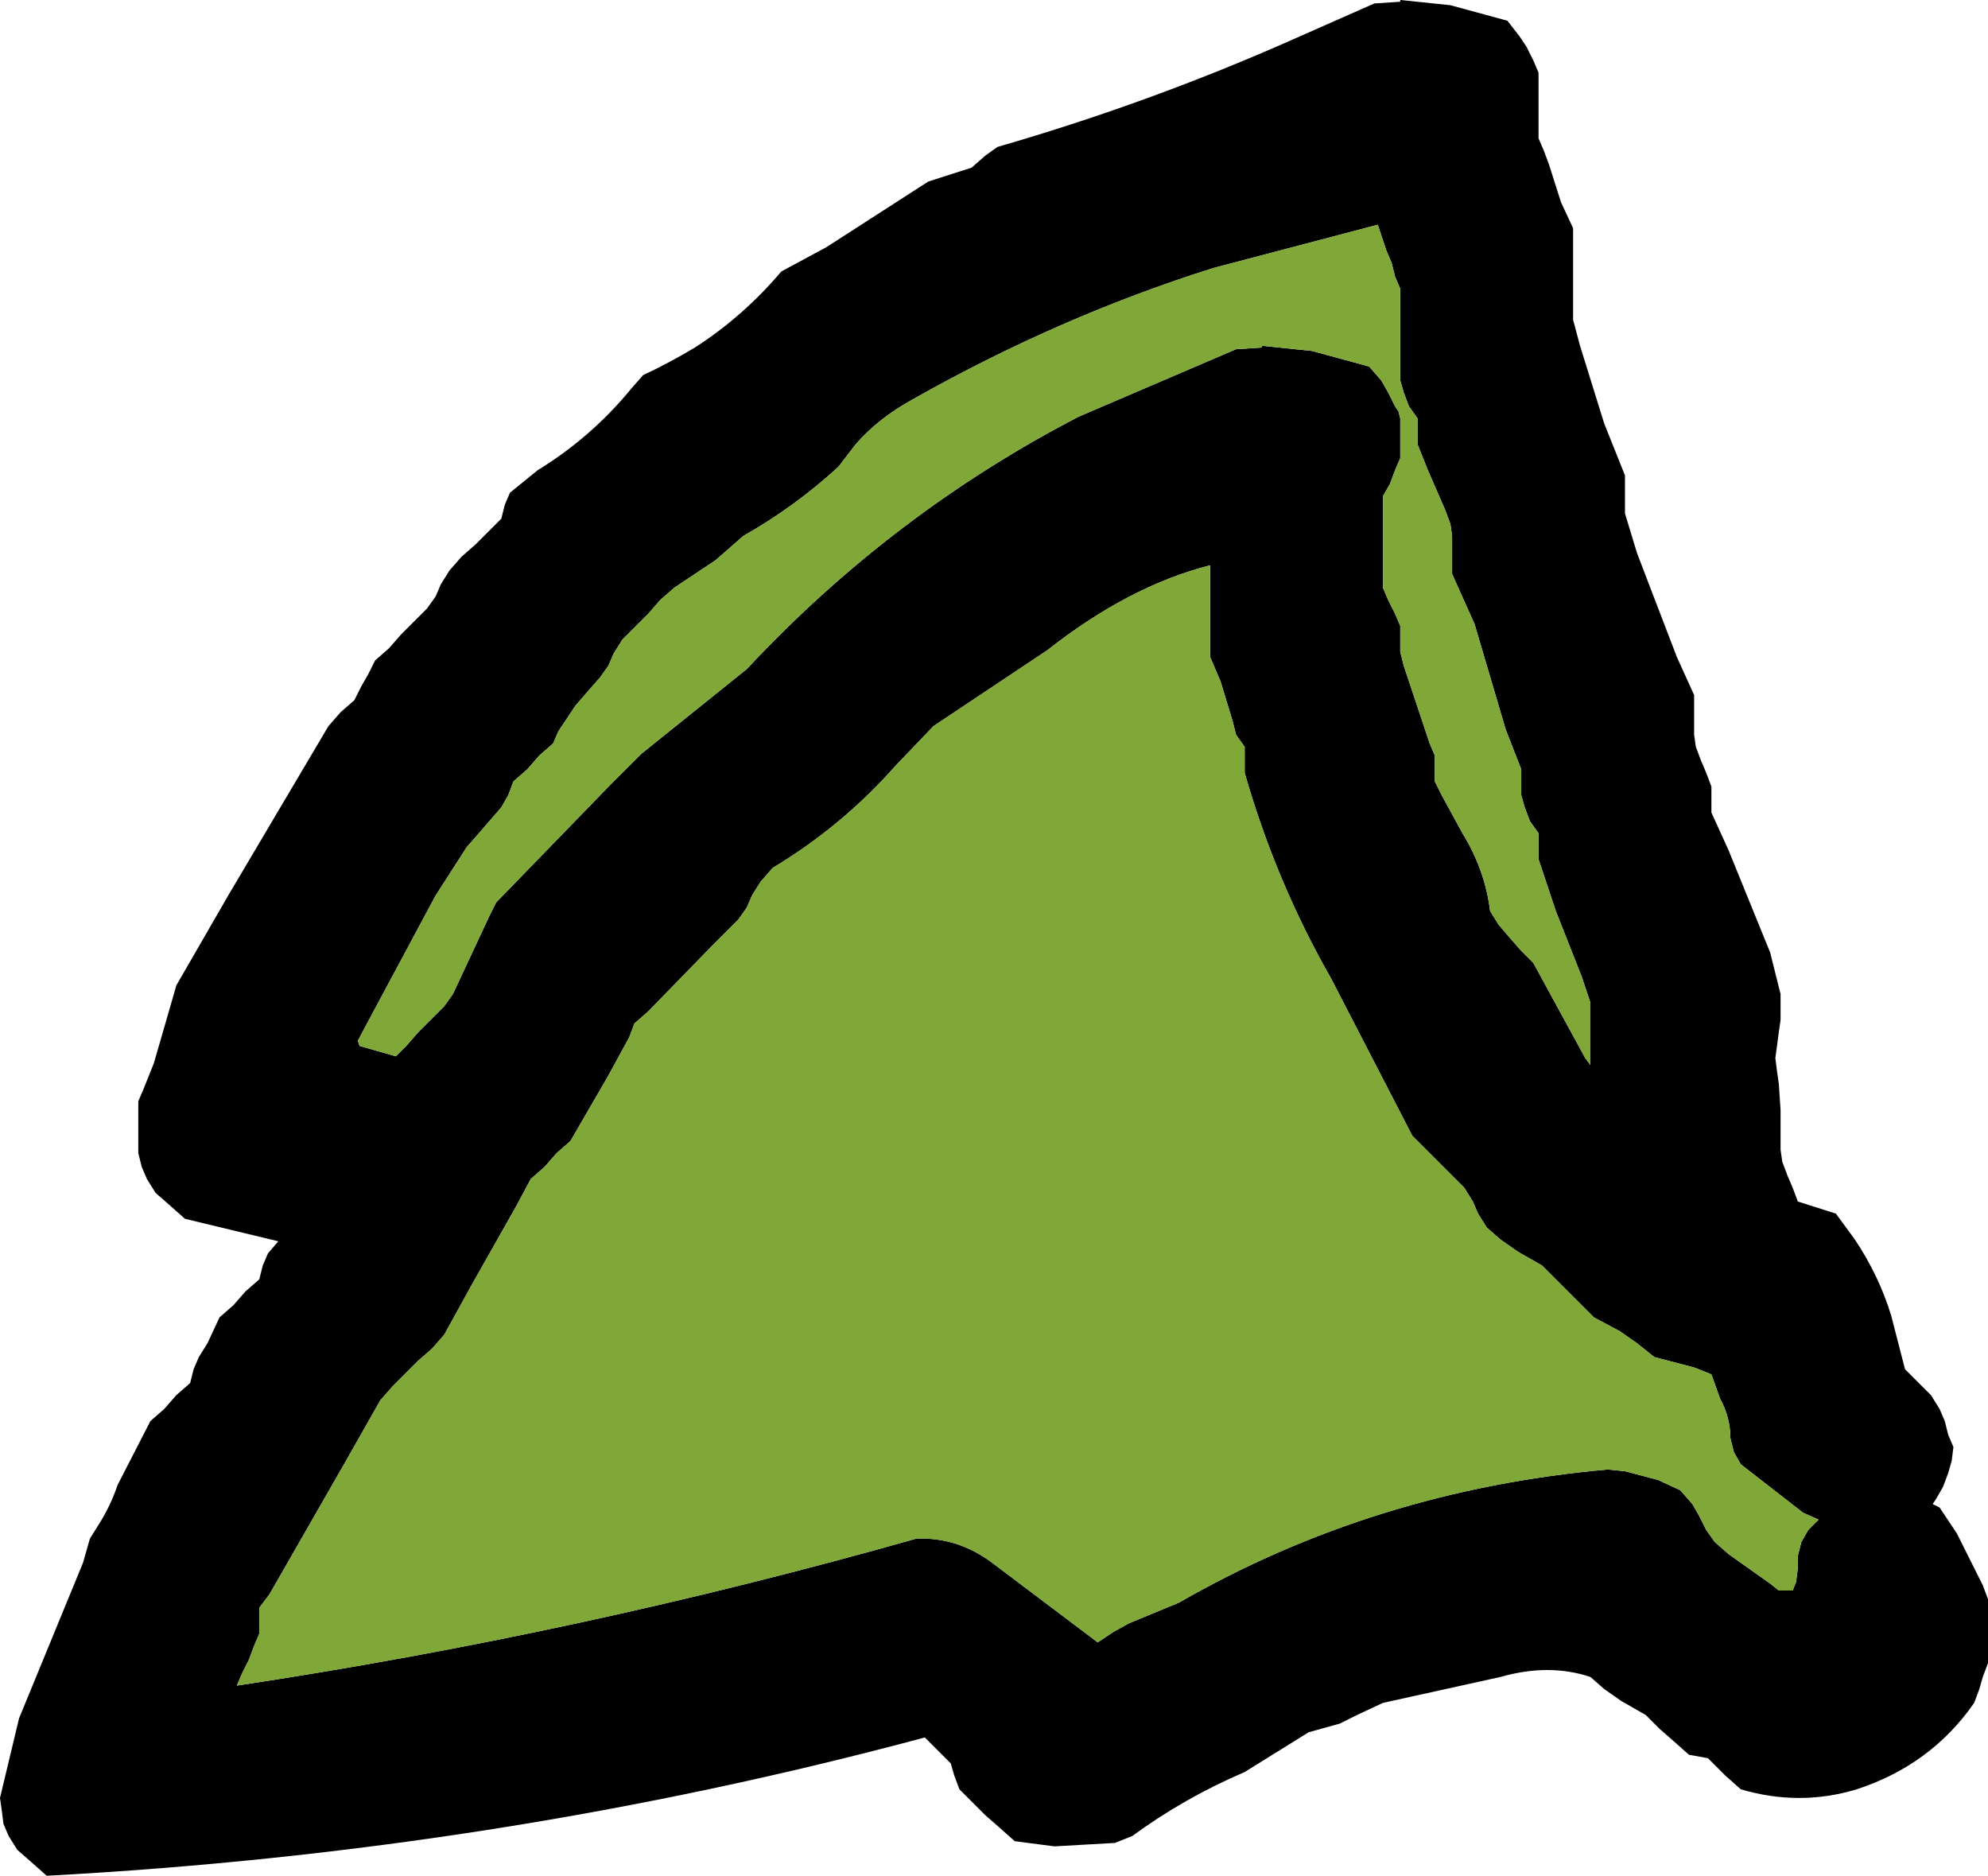 <?xml version="1.0" encoding="UTF-8" standalone="no"?>
<svg xmlns:ffdec="https://www.free-decompiler.com/flash" xmlns:xlink="http://www.w3.org/1999/xlink" ffdec:objectType="shape" height="54.25px" width="57.5px" xmlns="http://www.w3.org/2000/svg">
  <g transform="matrix(1.0, 0.0, 0.0, 1.0, 369.0, 56.5)">
    <path d="M-340.15 -52.25 Q-335.65 -53.55 -331.4 -55.45 L-329.25 -56.4 -328.5 -56.45 -328.5 -56.5 -327.05 -56.35 -325.4 -55.9 -325.05 -55.45 -324.85 -55.15 -324.65 -54.75 -324.5 -54.4 -324.5 -54.0 -324.5 -53.65 -324.5 -53.25 -324.5 -52.5 -324.35 -52.15 -324.2 -51.75 -323.85 -50.65 -323.5 -49.9 -323.5 -49.5 -323.5 -49.15 -323.5 -48.4 -323.5 -47.25 -323.3 -46.5 -322.6 -44.25 -322.0 -42.75 -322.0 -42.4 -322.0 -42.0 -322.0 -41.65 -321.65 -40.5 -320.5 -37.5 -320.0 -36.4 -320.0 -36.0 -320.0 -35.65 -320.0 -35.25 -319.95 -34.9 -319.8 -34.5 -319.65 -34.15 -319.5 -33.75 -319.5 -33.4 -319.5 -33.0 -319.0 -31.9 -317.8 -28.95 -317.5 -27.75 -317.5 -27.4 -317.5 -27.0 -317.55 -26.65 -317.65 -25.9 -317.6 -25.5 -317.55 -25.15 -317.5 -24.4 -317.5 -23.25 -317.45 -22.9 -317.3 -22.5 -317.15 -22.15 -317.0 -21.75 -315.9 -21.4 -315.35 -20.65 Q-314.65 -19.6 -314.3 -18.45 L-313.9 -16.9 -313.5 -16.5 -313.15 -16.15 -312.9 -15.75 -312.75 -15.4 -312.65 -15.0 -312.5 -14.65 -312.55 -14.25 -312.65 -13.9 -312.8 -13.5 -313.0 -13.15 -313.1 -13.0 -312.9 -12.9 -312.4 -12.15 -311.65 -10.65 -311.5 -10.25 -311.5 -9.9 -311.5 -9.5 -311.5 -8.75 -311.5 -8.4 -311.65 -8.0 -311.75 -7.65 -311.9 -7.25 Q-313.15 -5.45 -315.3 -4.75 -316.95 -4.25 -318.65 -4.75 L-319.1 -5.15 -319.6 -5.65 -320.15 -5.75 -320.6 -6.15 -321.0 -6.5 -321.4 -6.9 -322.1 -7.3 -322.6 -7.65 -323.0 -8.0 Q-324.2 -8.4 -325.6 -8.0 L-329.0 -7.25 -329.75 -6.9 -330.25 -6.65 -331.15 -6.4 -333.0 -5.25 Q-334.75 -4.5 -336.25 -3.4 L-336.75 -3.2 -338.5 -3.1 -339.65 -3.25 -340.1 -3.65 -340.5 -4.0 -341.25 -4.75 -341.4 -5.15 -341.5 -5.5 -341.9 -5.9 -342.25 -6.25 Q-354.55 -2.95 -367.65 -2.25 L-368.1 -2.65 -368.5 -3.0 -368.75 -3.4 -368.9 -3.75 -368.95 -4.15 -369.0 -4.5 -368.45 -6.8 -366.6 -11.3 -366.4 -12.0 -366.15 -12.4 Q-365.8 -12.95 -365.6 -13.55 L-364.65 -15.4 -364.25 -15.75 -363.9 -16.15 -363.5 -16.5 -363.4 -16.9 -363.25 -17.25 -363.0 -17.65 -362.65 -18.4 -362.25 -18.75 -361.9 -19.15 -361.5 -19.5 -361.4 -19.9 -361.25 -20.25 -360.95 -20.6 -363.65 -21.25 -364.1 -21.65 -364.5 -22.0 -364.75 -22.4 -364.9 -22.75 -365.0 -23.15 -365.0 -23.5 -365.0 -23.9 -365.0 -24.25 -365.0 -24.65 -364.85 -25.0 -364.55 -25.75 -364.0 -27.65 -363.9 -28.0 -362.4 -30.6 -359.5 -35.5 -359.15 -35.9 -358.75 -36.25 -358.55 -36.65 -358.35 -37.0 -358.15 -37.4 -357.75 -37.75 -357.4 -38.15 -356.65 -38.9 -356.4 -39.25 -356.25 -39.6 -356.0 -40.0 -355.65 -40.4 -355.25 -40.75 -354.5 -41.5 -354.4 -41.9 -354.25 -42.25 -353.45 -42.9 Q-351.9 -43.85 -350.75 -45.25 L-350.4 -45.65 Q-349.65 -46.0 -348.9 -46.45 -347.5 -47.35 -346.4 -48.65 L-345.1 -49.35 -342.15 -51.25 -340.9 -51.65 -340.5 -52.0 -340.15 -52.25 M-328.65 -48.5 L-328.75 -48.9 -328.9 -49.25 -329.15 -50.0 -333.9 -48.75 Q-338.35 -47.35 -342.6 -44.95 -343.6 -44.4 -344.25 -43.65 L-344.75 -43.0 Q-346.0 -41.85 -347.5 -41.0 L-347.9 -40.65 -348.3 -40.3 -349.5 -39.5 -349.9 -39.15 -350.25 -38.75 -351.0 -38.0 -351.25 -37.6 -351.4 -37.25 -351.65 -36.9 -352.0 -36.5 -352.35 -36.1 -352.85 -35.35 -353.0 -35.0 -353.4 -34.65 -353.75 -34.25 -354.15 -33.9 -354.3 -33.5 -354.5 -33.15 -355.15 -32.4 -355.5 -32.0 -356.4 -30.6 -358.25 -27.15 -358.65 -26.4 -358.6 -26.25 -357.55 -25.95 -357.25 -26.25 -356.9 -26.65 -356.15 -27.4 -355.9 -27.75 -355.55 -28.5 -354.85 -30.0 -354.65 -30.4 -351.35 -33.8 -350.45 -34.7 -347.4 -37.15 Q-343.2 -41.65 -337.8 -44.45 L-333.25 -46.4 -332.5 -46.45 -332.5 -46.5 -331.05 -46.35 -329.4 -45.9 -329.05 -45.5 -328.85 -45.15 -328.65 -44.75 -328.55 -44.6 -328.5 -44.4 -328.5 -44.0 -328.5 -43.65 -328.5 -43.25 -328.65 -42.9 -328.8 -42.5 -329.0 -42.15 -329.0 -41.75 -329.0 -41.4 -329.0 -40.65 -329.0 -39.5 -328.85 -39.15 -328.65 -38.75 -328.5 -38.4 -328.5 -38.0 -328.5 -37.65 -328.4 -37.25 -328.15 -36.5 -327.65 -35.0 -327.5 -34.65 -327.5 -34.25 -327.5 -33.9 -327.3 -33.5 -326.7 -32.4 Q-326.05 -31.35 -325.9 -30.15 L-325.65 -29.75 -325.35 -29.4 -325.0 -29.0 -324.65 -28.65 -323.15 -25.9 -323.0 -25.7 -323.0 -26.4 -323.0 -27.5 -323.25 -28.25 -324.0 -30.15 -324.5 -31.65 -324.5 -32.0 -324.5 -32.4 -324.75 -32.75 -324.9 -33.15 -325.0 -33.5 -325.0 -33.9 -325.0 -34.25 -325.45 -35.4 -326.35 -38.45 -327.0 -39.9 -327.0 -40.25 -327.0 -40.65 -327.0 -41.0 -327.05 -41.35 -327.2 -41.75 -327.7 -42.9 -328.0 -43.65 -328.0 -44.0 -328.0 -44.4 -328.25 -44.75 -328.4 -45.15 -328.5 -45.5 -328.5 -45.9 -328.5 -46.25 -328.5 -47.0 -328.5 -48.15 -328.65 -48.5 M-334.0 -37.9 L-334.0 -38.25 -334.0 -39.0 -334.0 -40.15 Q-336.35 -39.55 -338.7 -37.7 L-342.0 -35.5 -343.1 -34.35 Q-344.65 -32.6 -346.65 -31.4 L-347.0 -31.0 -347.25 -30.6 -347.4 -30.25 -347.65 -29.9 -348.4 -29.15 -350.25 -27.25 -350.65 -26.9 -350.8 -26.5 -351.4 -25.4 -352.5 -23.5 -352.9 -23.15 -353.25 -22.75 -353.65 -22.4 -354.05 -21.65 -355.35 -19.35 -356.15 -17.9 -356.5 -17.5 -356.9 -17.15 -357.65 -16.4 -358.0 -16.0 -359.05 -14.15 -361.2 -10.4 -361.5 -10.0 -361.5 -9.65 -361.5 -9.25 -361.65 -8.9 -361.8 -8.5 -362.0 -8.1 -362.15 -7.75 Q-352.2 -9.25 -342.5 -12.0 -341.3 -12.05 -340.3 -11.3 L-337.25 -9.0 -336.8 -9.3 -336.35 -9.55 -334.9 -10.15 Q-329.25 -13.4 -322.5 -14.0 L-322.0 -13.95 -321.05 -13.7 -320.4 -13.4 -320.05 -13.0 -319.85 -12.65 -319.65 -12.25 -319.4 -11.9 -319.0 -11.55 -317.8 -10.7 -317.55 -10.5 -317.15 -10.5 -317.05 -10.75 -317.0 -11.15 -317.0 -11.5 -316.9 -11.9 -316.7 -12.25 -316.4 -12.55 -316.85 -12.75 -318.65 -14.15 -318.85 -14.5 -318.95 -14.9 Q-318.95 -15.5 -319.25 -16.05 L-319.5 -16.75 -320.0 -16.95 -321.15 -17.25 -321.65 -17.65 -322.15 -18.0 -322.9 -18.4 -323.25 -18.75 -323.65 -19.15 -324.4 -19.9 -325.1 -20.3 -325.6 -20.65 -326.0 -21.0 -326.25 -21.4 -326.4 -21.75 -326.65 -22.15 -327.0 -22.5 -327.4 -22.9 -328.15 -23.65 -330.5 -28.2 Q-332.1 -31.0 -333.0 -34.15 L-333.0 -34.5 -333.0 -34.9 -333.25 -35.25 -333.35 -35.65 -333.7 -36.8 -334.0 -37.5 -334.0 -37.9" fill="#000000" fill-rule="evenodd" stroke="none"/>
    <path d="M-334.0 -37.9 L-334.0 -37.5 -333.7 -36.8 -333.35 -35.65 -333.25 -35.25 -333.0 -34.9 -333.0 -34.5 -333.0 -34.15 Q-332.1 -31.0 -330.5 -28.2 L-328.15 -23.65 -327.4 -22.9 -327.0 -22.5 -326.65 -22.15 -326.4 -21.75 -326.25 -21.4 -326.0 -21.0 -325.6 -20.65 -325.1 -20.3 -324.4 -19.9 -323.65 -19.15 -323.25 -18.75 -322.9 -18.4 -322.15 -18.0 -321.65 -17.65 -321.15 -17.25 -320.0 -16.95 -319.5 -16.75 -319.25 -16.05 Q-318.95 -15.5 -318.95 -14.9 L-318.85 -14.5 -318.65 -14.15 -316.85 -12.75 -316.4 -12.55 -316.7 -12.25 -316.9 -11.9 -317.0 -11.5 -317.0 -11.15 -317.05 -10.75 -317.15 -10.5 -317.55 -10.5 -317.8 -10.7 -319.0 -11.55 -319.4 -11.9 -319.65 -12.25 -319.85 -12.65 -320.05 -13.0 -320.4 -13.4 -321.05 -13.7 -322.0 -13.95 -322.5 -14.0 Q-329.25 -13.4 -334.9 -10.15 L-336.35 -9.55 -336.8 -9.3 -337.25 -9.0 -340.3 -11.3 Q-341.3 -12.05 -342.5 -12.0 -352.2 -9.25 -362.15 -7.75 L-362.0 -8.1 -361.8 -8.5 -361.65 -8.9 -361.5 -9.25 -361.5 -9.65 -361.5 -10.0 -361.2 -10.4 -359.05 -14.15 -358.0 -16.0 -357.65 -16.4 -356.9 -17.15 -356.5 -17.5 -356.15 -17.9 -355.35 -19.35 -354.05 -21.65 -353.65 -22.4 -353.25 -22.75 -352.9 -23.15 -352.5 -23.5 -351.4 -25.4 -350.8 -26.5 -350.65 -26.9 -350.25 -27.25 -348.4 -29.15 -347.65 -29.9 -347.4 -30.25 -347.25 -30.6 -347.0 -31.0 -346.65 -31.4 Q-344.65 -32.6 -343.1 -34.35 L-342.0 -35.5 -338.7 -37.7 Q-336.35 -39.55 -334.0 -40.15 L-334.0 -39.0 -334.0 -38.25 -334.0 -37.9 M-328.65 -48.5 L-328.5 -48.15 -328.5 -47.0 -328.5 -46.25 -328.5 -45.9 -328.5 -45.5 -328.4 -45.15 -328.25 -44.75 -328.0 -44.4 -328.0 -44.0 -328.0 -43.65 -327.7 -42.9 -327.2 -41.75 -327.05 -41.35 -327.0 -41.0 -327.0 -40.65 -327.0 -40.25 -327.0 -39.9 -326.35 -38.45 -325.45 -35.4 -325.0 -34.25 -325.0 -33.9 -325.0 -33.5 -324.9 -33.15 -324.75 -32.75 -324.5 -32.4 -324.5 -32.0 -324.5 -31.65 -324.0 -30.15 -323.25 -28.25 -323.0 -27.5 -323.0 -26.4 -323.0 -25.7 -323.15 -25.9 -324.65 -28.65 -325.0 -29.0 -325.35 -29.4 -325.65 -29.75 -325.9 -30.15 Q-326.05 -31.35 -326.7 -32.4 L-327.3 -33.5 -327.5 -33.9 -327.5 -34.25 -327.5 -34.65 -327.65 -35.0 -328.15 -36.5 -328.4 -37.25 -328.5 -37.65 -328.5 -38.0 -328.5 -38.4 -328.65 -38.75 -328.85 -39.15 -329.0 -39.5 -329.0 -40.65 -329.0 -41.4 -329.0 -41.75 -329.0 -42.15 -328.8 -42.5 -328.65 -42.9 -328.5 -43.25 -328.5 -43.65 -328.5 -44.0 -328.5 -44.4 -328.55 -44.6 -328.65 -44.75 -328.85 -45.15 -329.05 -45.5 -329.4 -45.9 -331.05 -46.35 -332.5 -46.5 -332.5 -46.45 -333.25 -46.4 -337.8 -44.45 Q-343.2 -41.65 -347.4 -37.15 L-350.45 -34.7 -351.35 -33.8 -354.65 -30.4 -354.85 -30.0 -355.55 -28.5 -355.9 -27.75 -356.15 -27.4 -356.9 -26.65 -357.25 -26.25 -357.55 -25.95 -358.6 -26.25 -358.65 -26.4 -358.25 -27.15 -356.4 -30.6 -355.5 -32.0 -355.15 -32.4 -354.5 -33.15 -354.3 -33.5 -354.15 -33.9 -353.75 -34.25 -353.4 -34.65 -353.0 -35.0 -352.85 -35.35 -352.35 -36.1 -352.0 -36.5 -351.65 -36.9 -351.4 -37.25 -351.25 -37.6 -351.0 -38.0 -350.25 -38.75 -349.9 -39.15 -349.5 -39.5 -348.3 -40.3 -347.9 -40.65 -347.5 -41.0 Q-346.0 -41.85 -344.75 -43.0 L-344.25 -43.65 Q-343.6 -44.4 -342.6 -44.95 -338.35 -47.35 -333.9 -48.75 L-329.15 -50.0 -328.9 -49.25 -328.75 -48.9 -328.65 -48.5" fill="#80a839" fill-rule="evenodd" stroke="none"/>
  </g>
</svg>
